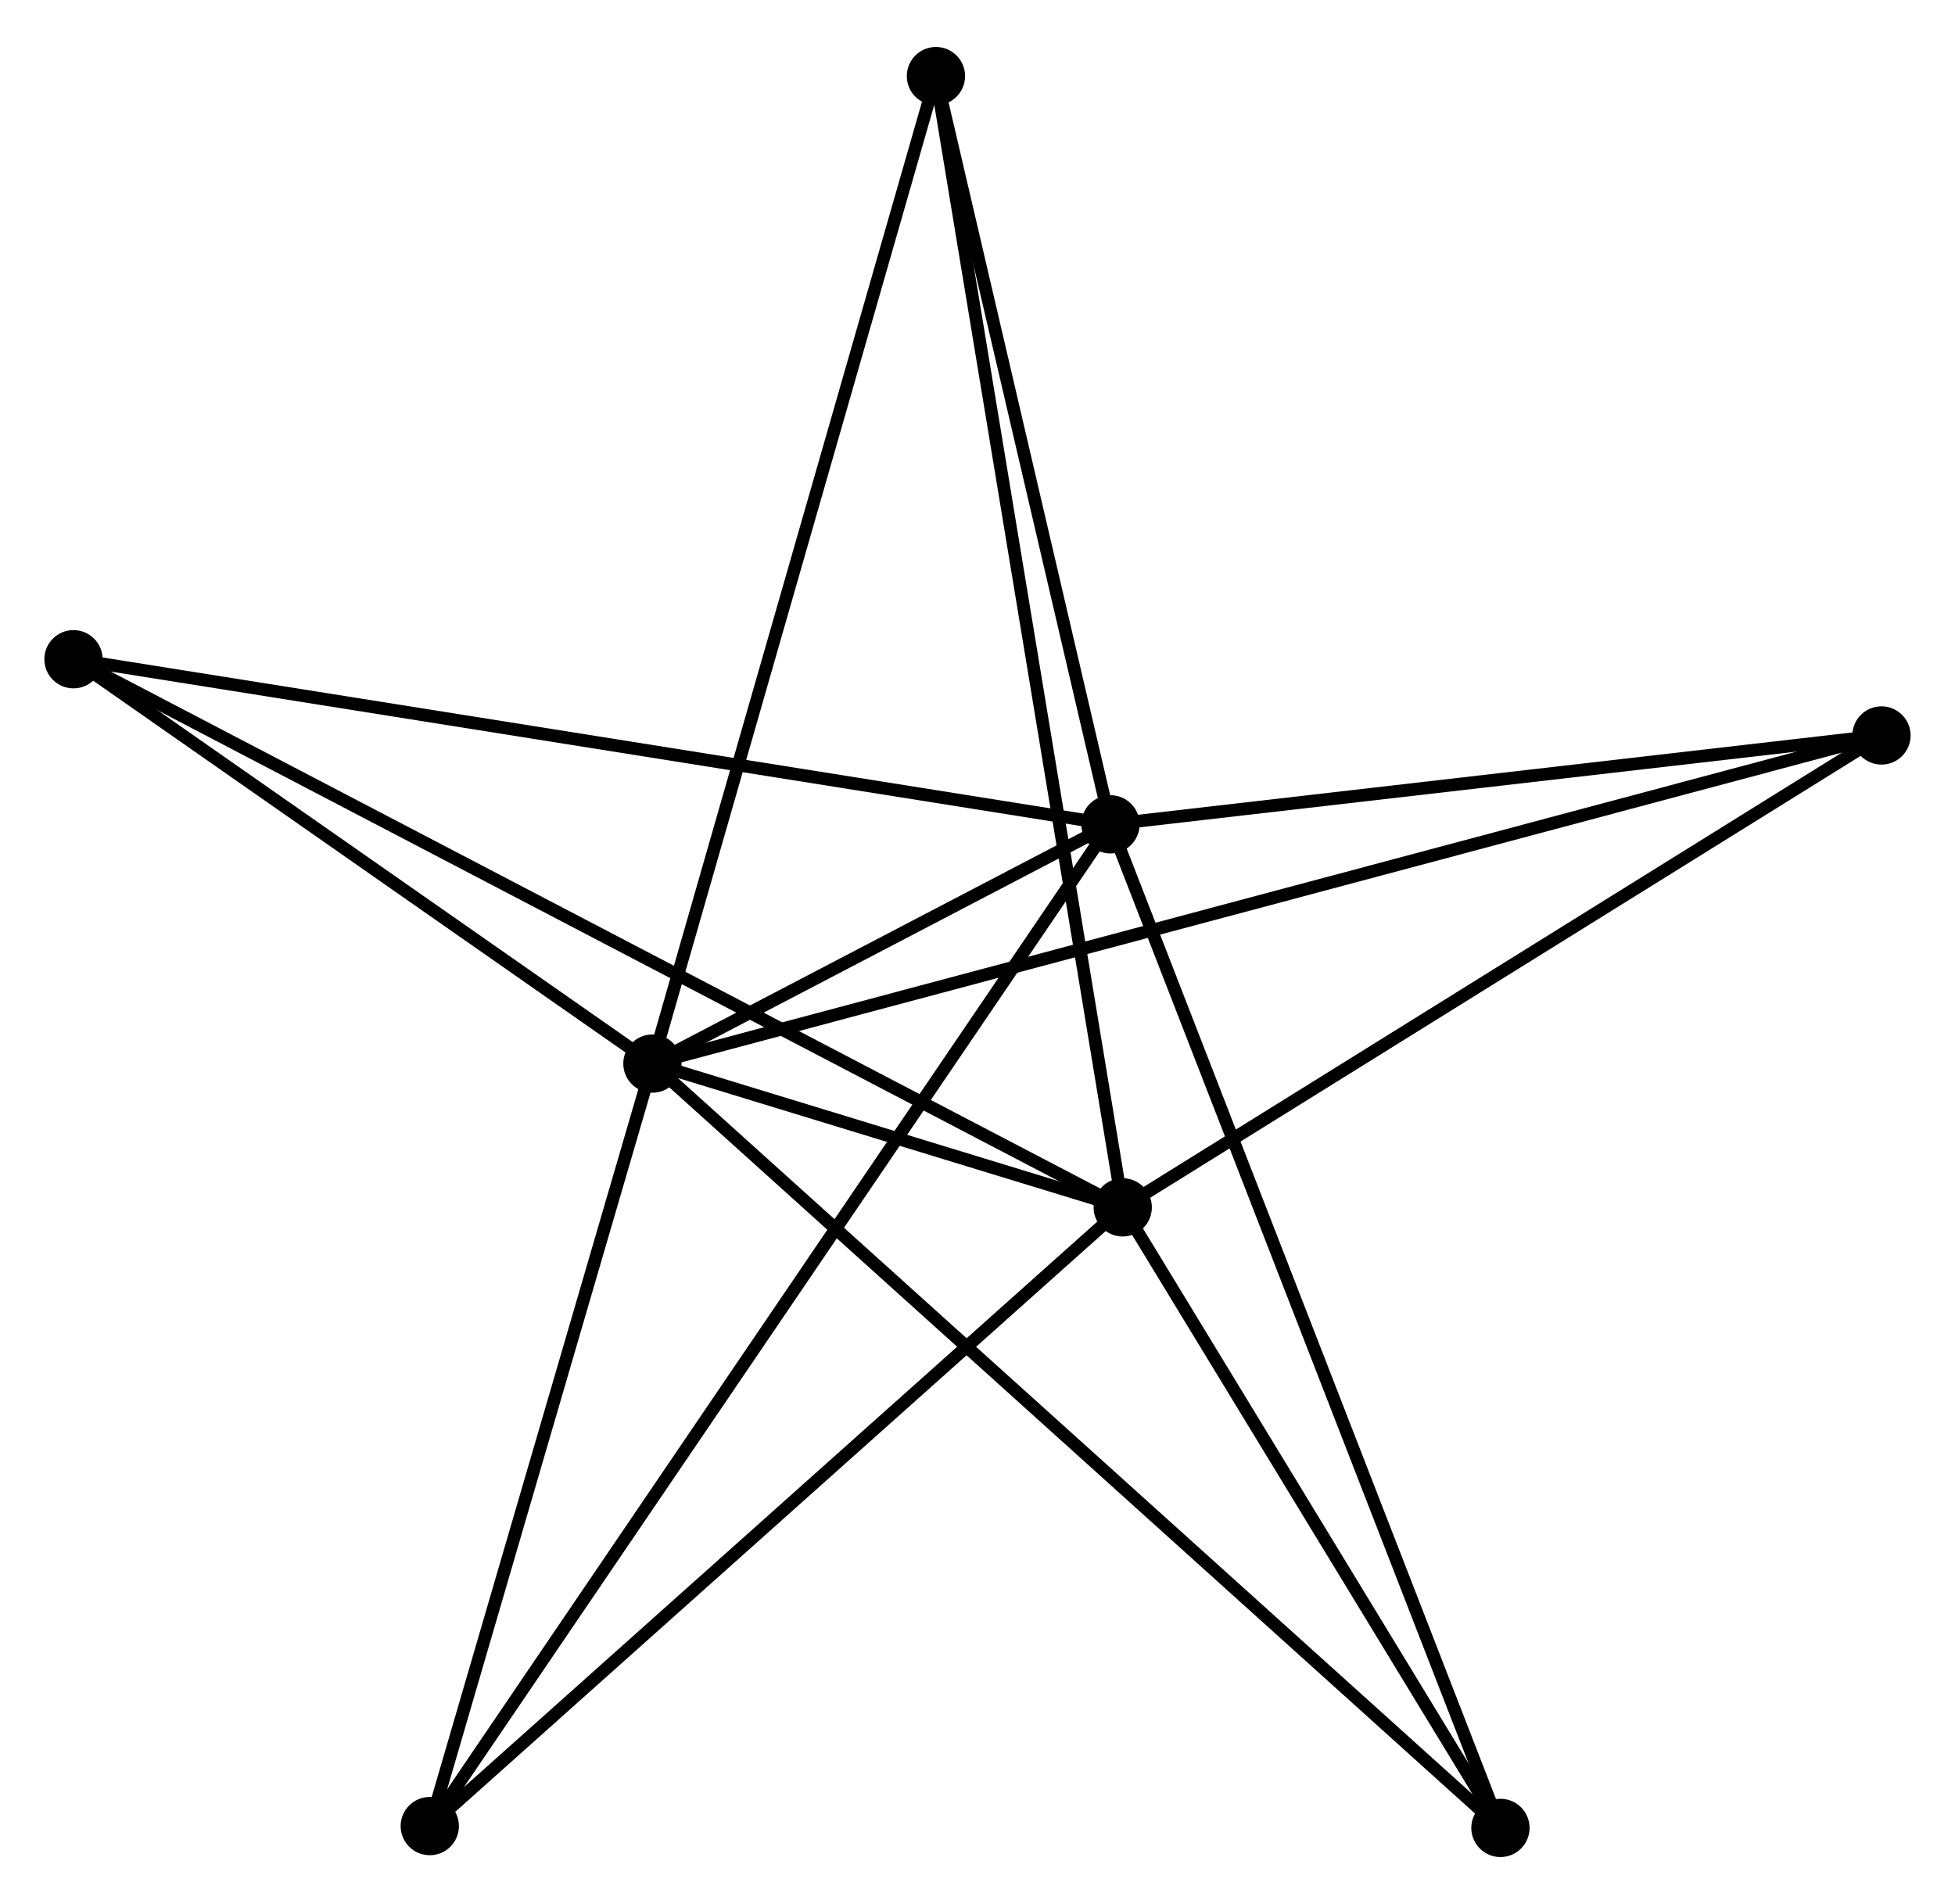 <?xml version="1.0" encoding="UTF-8" standalone="no"?>
<!DOCTYPE svg PUBLIC "-//W3C//DTD SVG 1.1//EN"
 "http://www.w3.org/Graphics/SVG/1.1/DTD/svg11.dtd">
<!-- Generated by graphviz version 2.36.0 (20140111.2315)
 -->
<!-- Title: %3 Pages: 1 -->
<svg width="154pt" height="150pt"
 viewBox="0.00 0.00 154.30 149.88" xmlns="http://www.w3.org/2000/svg" xmlns:xlink="http://www.w3.org/1999/xlink">
<g id="graph0" class="graph" transform="scale(1 1) rotate(0) translate(4 145.877)">
<title>%3</title>
<!-- 0 -->
<g id="node1" class="node"><title>0</title>
<ellipse fill="black" stroke="black" cx="47.493" cy="-62.131" rx="1.8" ry="1.8"/>
</g>
<!-- 1 -->
<g id="node2" class="node"><title>1</title>
<ellipse fill="black" stroke="black" cx="83.645" cy="-81.016" rx="1.8" ry="1.8"/>
</g>
<!-- 0&#45;&#45;1 -->
<g id="edge1" class="edge"><title>0&#45;&#45;1</title>
<path fill="none" stroke="black" d="M49.437,-63.147C55.773,-66.456 75.77,-76.903 81.865,-80.086"/>
</g>
<!-- 2 -->
<g id="node3" class="node"><title>2</title>
<ellipse fill="black" stroke="black" cx="84.612" cy="-50.782" rx="1.8" ry="1.8"/>
</g>
<!-- 0&#45;&#45;2 -->
<g id="edge2" class="edge"><title>0&#45;&#45;2</title>
<path fill="none" stroke="black" d="M49.489,-61.521C55.994,-59.532 76.526,-53.254 82.784,-51.341"/>
</g>
<!-- 3 -->
<g id="node4" class="node"><title>3</title>
<ellipse fill="black" stroke="black" cx="1.8" cy="-94.048" rx="1.8" ry="1.8"/>
</g>
<!-- 0&#45;&#45;3 -->
<g id="edge3" class="edge"><title>0&#45;&#45;3</title>
<path fill="none" stroke="black" d="M45.973,-63.193C39.035,-68.039 10.419,-88.028 3.373,-92.95"/>
</g>
<!-- 4 -->
<g id="node5" class="node"><title>4</title>
<ellipse fill="black" stroke="black" cx="144.497" cy="-88.031" rx="1.8" ry="1.8"/>
</g>
<!-- 0&#45;&#45;4 -->
<g id="edge4" class="edge"><title>0&#45;&#45;4</title>
<path fill="none" stroke="black" d="M49.519,-62.672C62.143,-66.043 129.89,-84.131 142.482,-87.493"/>
</g>
<!-- 5 -->
<g id="node6" class="node"><title>5</title>
<ellipse fill="black" stroke="black" cx="69.87" cy="-140.077" rx="1.8" ry="1.8"/>
</g>
<!-- 0&#45;&#45;5 -->
<g id="edge5" class="edge"><title>0&#45;&#45;5</title>
<path fill="none" stroke="black" d="M48.046,-64.058C51.142,-74.842 66.291,-127.61 69.336,-138.218"/>
</g>
<!-- 6 -->
<g id="node7" class="node"><title>6</title>
<ellipse fill="black" stroke="black" cx="29.921" cy="-1.945" rx="1.8" ry="1.8"/>
</g>
<!-- 0&#45;&#45;6 -->
<g id="edge6" class="edge"><title>0&#45;&#45;6</title>
<path fill="none" stroke="black" d="M46.986,-60.395C44.465,-51.76 33.291,-13.486 30.537,-4.052"/>
</g>
<!-- 7 -->
<g id="node8" class="node"><title>7</title>
<ellipse fill="black" stroke="black" cx="114.423" cy="-1.8" rx="1.8" ry="1.8"/>
</g>
<!-- 0&#45;&#45;7 -->
<g id="edge7" class="edge"><title>0&#45;&#45;7</title>
<path fill="none" stroke="black" d="M49.147,-60.64C58.488,-52.22 104.509,-10.737 113.056,-3.032"/>
</g>
<!-- 1&#45;&#45;3 -->
<g id="edge8" class="edge"><title>1&#45;&#45;3</title>
<path fill="none" stroke="black" d="M81.622,-81.338C70.299,-83.141 14.89,-91.964 3.752,-93.737"/>
</g>
<!-- 1&#45;&#45;4 -->
<g id="edge9" class="edge"><title>1&#45;&#45;4</title>
<path fill="none" stroke="black" d="M85.67,-81.25C94.909,-82.315 133.019,-86.708 142.402,-87.79"/>
</g>
<!-- 1&#45;&#45;5 -->
<g id="edge10" class="edge"><title>1&#45;&#45;5</title>
<path fill="none" stroke="black" d="M83.187,-82.981C81.096,-91.948 72.468,-128.937 70.344,-138.044"/>
</g>
<!-- 1&#45;&#45;6 -->
<g id="edge11" class="edge"><title>1&#45;&#45;6</title>
<path fill="none" stroke="black" d="M82.523,-79.365C75.532,-69.075 38.011,-13.851 31.037,-3.588"/>
</g>
<!-- 1&#45;&#45;7 -->
<g id="edge12" class="edge"><title>1&#45;&#45;7</title>
<path fill="none" stroke="black" d="M84.406,-79.058C88.664,-68.099 109.5,-14.47 113.689,-3.69"/>
</g>
<!-- 2&#45;&#45;3 -->
<g id="edge13" class="edge"><title>2&#45;&#45;3</title>
<path fill="none" stroke="black" d="M82.882,-51.685C72.105,-57.316 14.27,-87.533 3.52,-93.15"/>
</g>
<!-- 2&#45;&#45;4 -->
<g id="edge14" class="edge"><title>2&#45;&#45;4</title>
<path fill="none" stroke="black" d="M86.34,-51.856C95.085,-57.296 134.383,-81.74 142.875,-87.023"/>
</g>
<!-- 2&#45;&#45;5 -->
<g id="edge15" class="edge"><title>2&#45;&#45;5</title>
<path fill="none" stroke="black" d="M84.304,-52.647C82.386,-64.268 72.09,-126.631 70.176,-138.222"/>
</g>
<!-- 2&#45;&#45;6 -->
<g id="edge16" class="edge"><title>2&#45;&#45;6</title>
<path fill="none" stroke="black" d="M83.26,-49.575C75.76,-42.877 39.31,-10.329 31.427,-3.29"/>
</g>
<!-- 2&#45;&#45;7 -->
<g id="edge17" class="edge"><title>2&#45;&#45;7</title>
<path fill="none" stroke="black" d="M85.604,-49.152C90.13,-41.715 108.8,-11.039 113.397,-3.486"/>
</g>
</g>
</svg>
